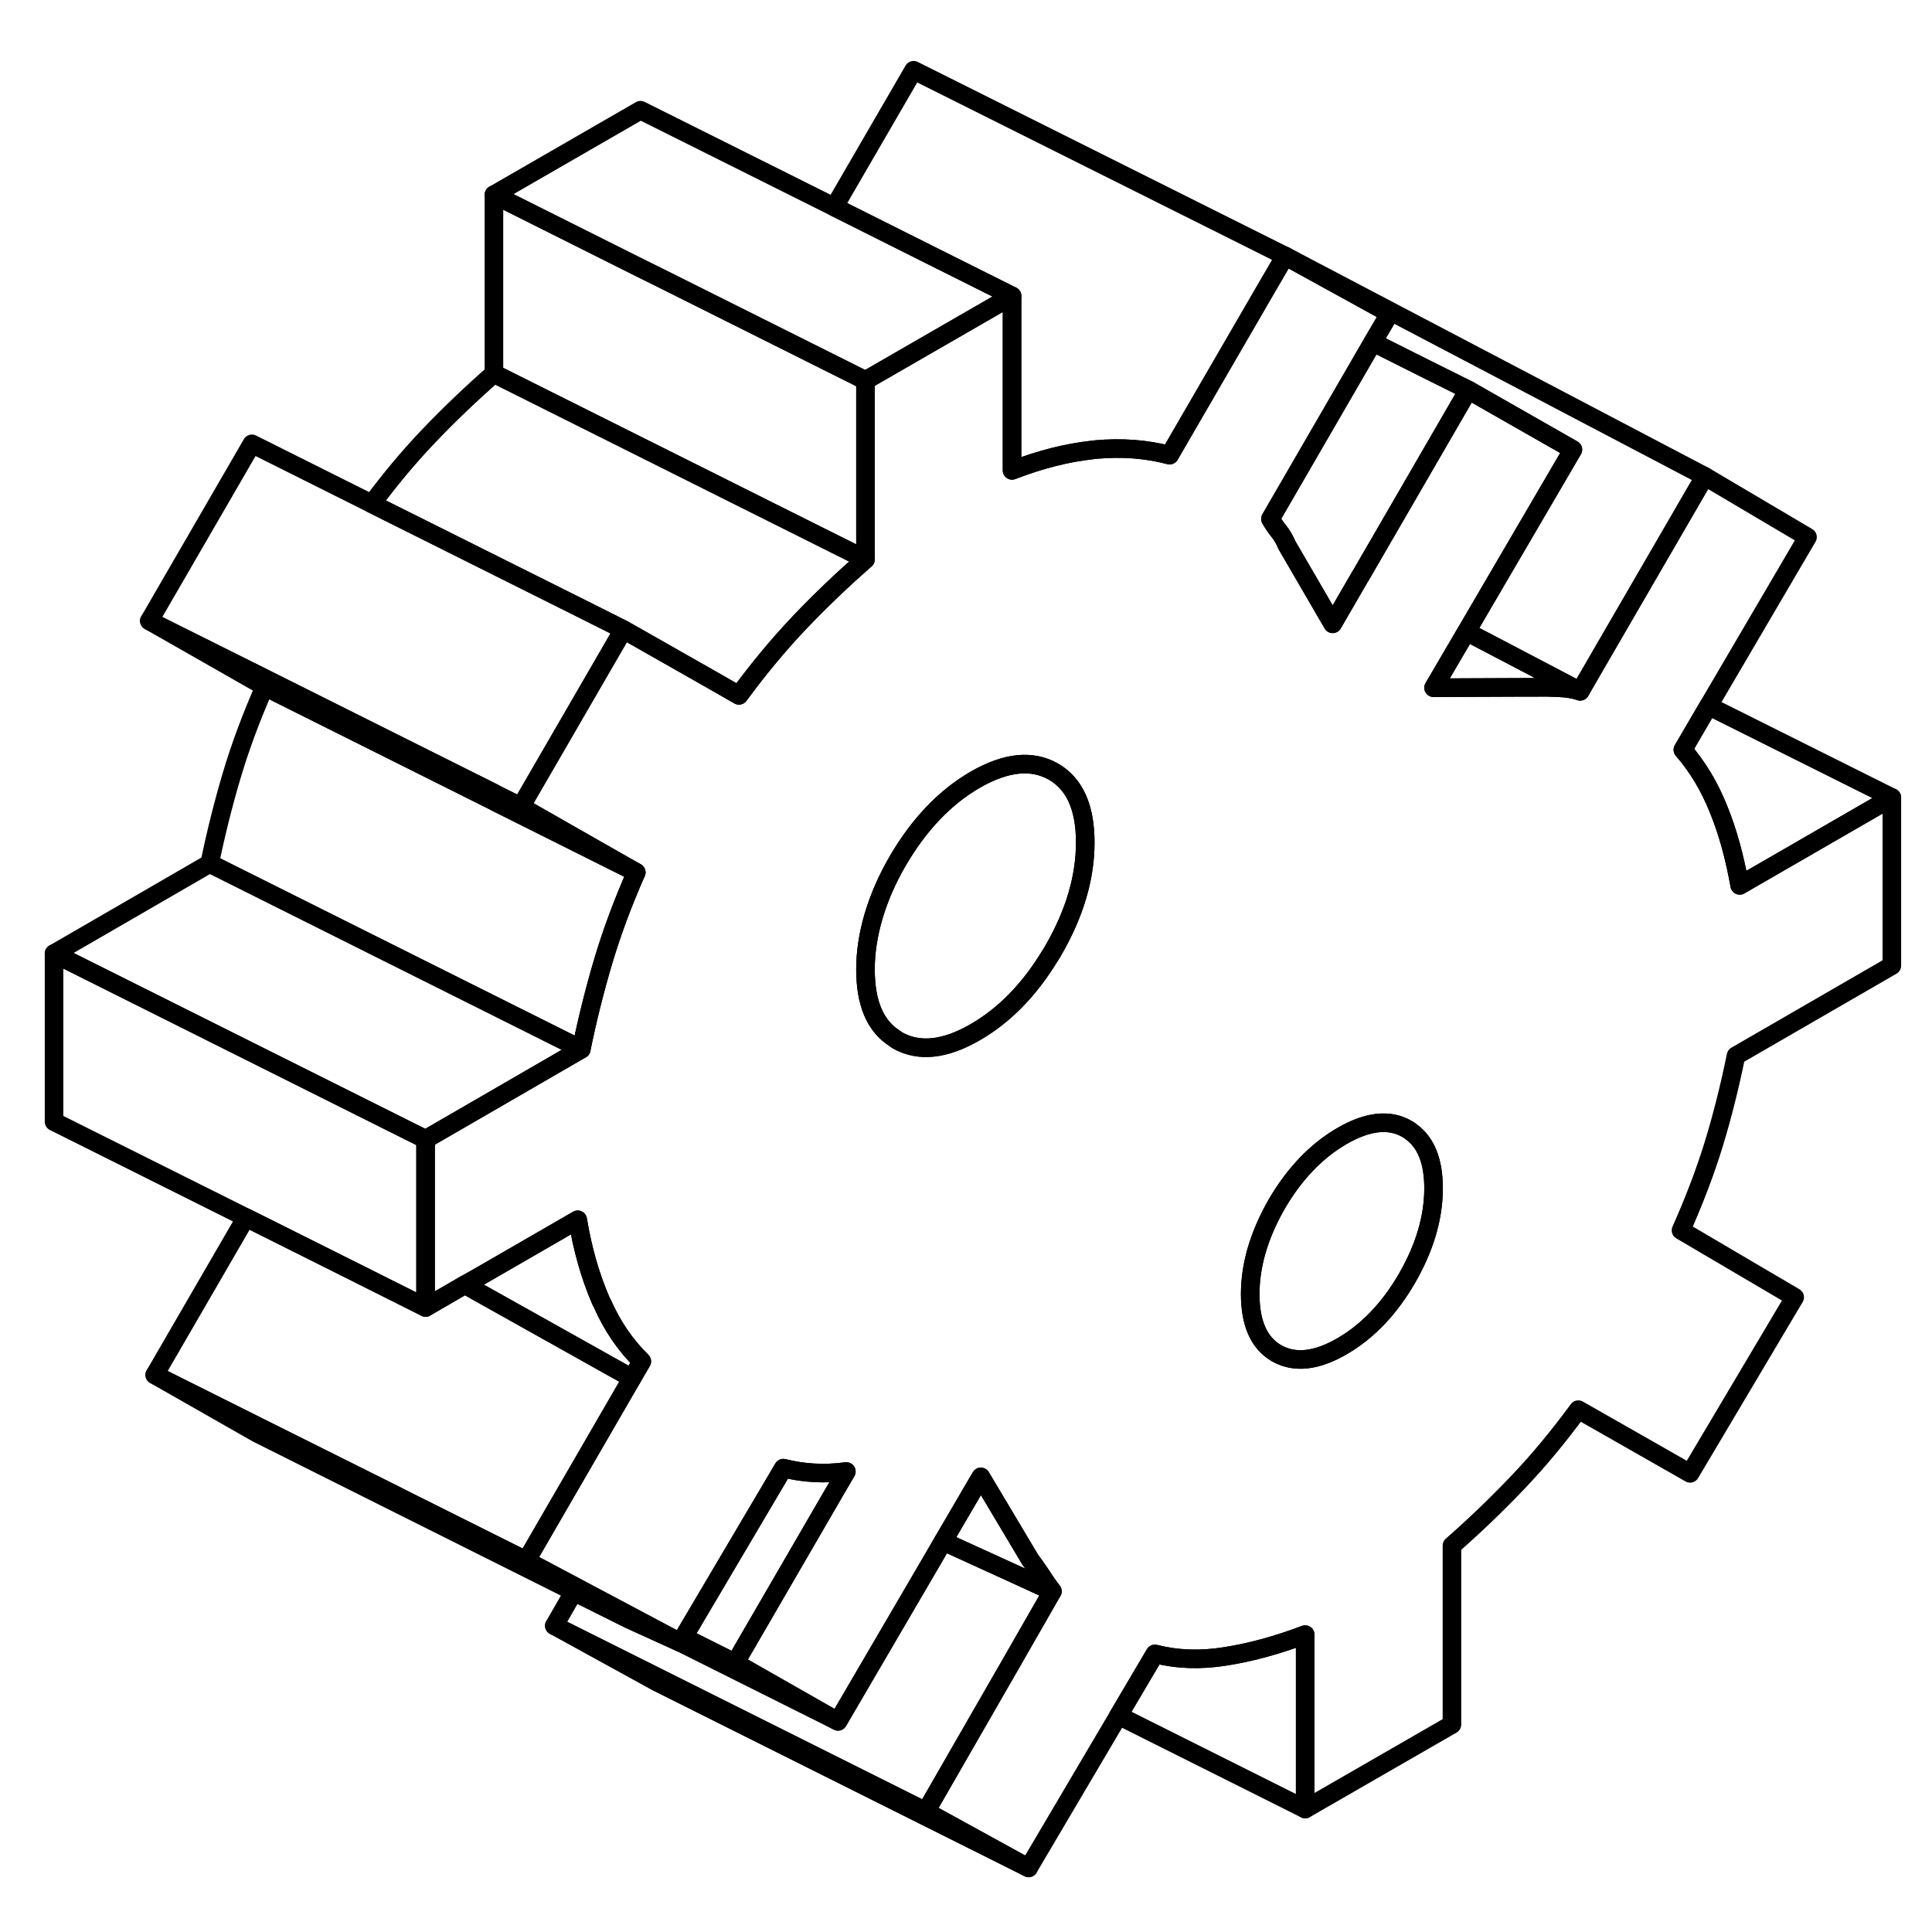 <svg width="24" height="24" viewBox="0 0 104 102" fill="none" xmlns="http://www.w3.org/2000/svg" stroke-width="1px" stroke-linecap="round" stroke-linejoin="round">
    <path d="M93.449 55.831L101.839 50.981V41.931L93.649 46.661C93.379 45.151 93.009 43.781 92.509 42.561C92.019 41.331 91.379 40.271 90.589 39.361L91.969 37.001L97.299 27.911L91.769 24.641L86.259 34.141L85.089 36.161L85.059 36.211C84.729 36.101 84.359 36.041 83.929 36.021C83.499 36.001 83.089 35.991 82.699 36.001H81.839L77.169 36.021L78.399 33.921L78.939 33.001L84.669 23.201L79.039 19.991L73.269 29.951L73.239 30.011H73.229L72.179 31.821L71.739 32.581L69.279 28.351C69.149 28.041 68.999 27.791 68.829 27.581C68.669 27.381 68.519 27.161 68.389 26.931L73.899 17.421L74.559 16.291L74.799 15.871L69.179 12.781L68.959 13.161L68.149 14.551L62.959 23.501C61.709 23.171 60.379 23.071 58.969 23.201C58.919 23.211 58.859 23.211 58.809 23.221C57.439 23.371 55.999 23.731 54.479 24.321V14.931L49.119 18.021L46.589 19.481V29.111C45.339 30.211 44.149 31.341 43.029 32.521C41.919 33.691 40.829 35.001 39.779 36.431L38.329 35.601L33.559 32.891L28.039 42.421L32.139 44.761L34.249 45.961C33.529 47.591 32.939 49.181 32.479 50.721C32.019 52.271 31.619 53.861 31.289 55.481L22.909 60.331V69.381L25.029 68.151H25.039L25.869 67.681L31.099 64.661C31.359 66.241 31.769 67.681 32.329 68.981C32.359 69.041 32.379 69.101 32.419 69.161C32.959 70.381 33.669 71.421 34.549 72.281L34.019 73.191L28.389 82.911L28.329 83.011L36.629 87.421L36.799 87.121L42.169 78.031C43.239 78.301 44.359 78.371 45.559 78.211L44.929 79.291L39.579 88.511L45.109 91.661L50.259 82.851L50.769 81.971L52.799 78.501L55.459 82.961C55.529 83.061 55.609 83.161 55.679 83.261C55.809 83.441 55.929 83.621 56.059 83.811C56.249 84.111 56.449 84.391 56.649 84.661L54.459 88.481L49.839 96.511L55.369 99.551L60.209 91.351L62.169 88.031C63.359 88.331 64.619 88.381 65.969 88.161C67.319 87.951 68.749 87.561 70.259 86.991V96.381L78.159 91.831V82.201C79.409 81.101 80.589 79.971 81.709 78.791C82.829 77.621 83.909 76.311 84.959 74.881L90.979 78.311L96.609 68.831L90.489 65.231C91.209 63.611 91.809 62.041 92.269 60.531C92.729 59.021 93.119 57.451 93.449 55.831ZM56.699 50.161C56.639 50.261 56.579 50.371 56.509 50.471C55.399 52.291 54.059 53.661 52.499 54.561C50.859 55.511 49.459 55.651 48.309 55.001C48.259 54.971 48.219 54.941 48.169 54.901C47.109 54.231 46.589 52.991 46.589 51.181C46.589 49.371 47.159 47.361 48.309 45.371C49.459 43.391 50.859 41.921 52.499 40.971C54.149 40.021 55.549 39.881 56.699 40.531C57.849 41.191 58.419 42.461 58.419 44.351C58.419 46.241 57.849 48.171 56.699 50.161ZM75.739 67.811C74.789 69.451 73.619 70.671 72.239 71.471C70.859 72.271 69.689 72.391 68.729 71.851C67.779 71.311 67.299 70.241 67.299 68.661C67.299 67.911 67.409 67.161 67.619 66.401C67.859 65.551 68.229 64.681 68.729 63.811C69.689 62.171 70.859 60.951 72.239 60.151C73.619 59.351 74.789 59.221 75.739 59.771C75.819 59.811 75.889 59.861 75.959 59.921C76.759 60.491 77.169 61.511 77.169 62.961C77.169 64.551 76.689 66.161 75.739 67.811Z" stroke="currentColor" stroke-linejoin="round"/>
    <path d="M36.629 87.422L33.859 86.162L30.889 84.682L13.859 76.162L8.329 73.012L14.029 75.862L21.379 79.532L21.449 79.572L28.329 83.012L36.629 87.422Z" stroke="currentColor" stroke-linejoin="round"/>
    <path d="M55.369 99.552L35.369 89.552L29.839 86.512L49.839 96.512L55.369 99.552Z" stroke="currentColor" stroke-linejoin="round"/>
    <path d="M34.249 45.962L31.989 44.832L26.659 42.172V42.162L14.249 35.962L8.039 32.422L14.429 35.612L26.609 41.702V41.712L28.039 42.422L32.139 44.762L34.249 45.962Z" stroke="currentColor" stroke-linejoin="round"/>
    <path d="M56.649 84.661L54.76 83.791L50.77 81.971L52.8 78.501L55.459 82.961C55.529 83.061 55.609 83.161 55.679 83.261C55.809 83.441 55.93 83.621 56.06 83.811C56.25 84.111 56.449 84.391 56.649 84.661Z" stroke="currentColor" stroke-linejoin="round"/>
    <path d="M58.419 44.352C58.419 46.232 57.849 48.172 56.699 50.162C56.639 50.262 56.579 50.372 56.509 50.472C55.399 52.292 54.059 53.662 52.499 54.562C50.859 55.512 49.459 55.652 48.309 55.002C48.259 54.972 48.219 54.942 48.169 54.902C47.109 54.232 46.589 52.992 46.589 51.182C46.589 49.372 47.159 47.362 48.309 45.372C49.459 43.392 50.859 41.922 52.499 40.972C54.149 40.022 55.549 39.882 56.699 40.532C57.849 41.192 58.419 42.462 58.419 44.352Z" stroke="currentColor" stroke-linejoin="round"/>
    <path d="M77.169 62.962C77.169 64.552 76.689 66.162 75.739 67.812C74.789 69.452 73.619 70.672 72.239 71.472C70.859 72.272 69.689 72.392 68.729 71.852C67.779 71.312 67.299 70.242 67.299 68.662C67.299 67.912 67.409 67.162 67.619 66.402C67.859 65.552 68.229 64.682 68.729 63.812C69.689 62.172 70.859 60.952 72.239 60.152C73.619 59.352 74.789 59.222 75.739 59.772C75.819 59.812 75.889 59.862 75.959 59.922C76.759 60.492 77.169 61.512 77.169 62.962Z" stroke="currentColor" stroke-linejoin="round"/>
    <path d="M34.549 72.281L34.019 73.191L31.039 71.521L25.449 68.391L25.039 68.151L25.869 67.681L31.099 64.661C31.359 66.241 31.769 67.681 32.329 68.981C32.359 69.041 32.379 69.101 32.419 69.161C32.959 70.381 33.669 71.421 34.549 72.281Z" stroke="currentColor" stroke-linejoin="round"/>
    <path d="M34.019 73.191L28.389 82.911L28.329 83.011L21.449 79.571L21.379 79.531L14.029 75.861L8.329 73.011L13.239 64.541L18.979 67.411L22.909 69.381L25.029 68.151H25.039L25.449 68.391L31.039 71.521L34.019 73.191Z" stroke="currentColor" stroke-linejoin="round"/>
    <path d="M22.909 60.331V69.381L18.979 67.411L13.239 64.541L2.909 59.381V50.331L22.909 60.331Z" stroke="currentColor" stroke-linejoin="round"/>
    <path d="M31.289 55.481L22.909 60.331L2.909 50.331L11.289 45.481L31.289 55.481Z" stroke="currentColor" stroke-linejoin="round"/>
    <path d="M33.559 32.892L28.039 42.422L26.609 41.712V41.702L14.429 35.612L8.039 32.422L13.559 22.892L20.019 26.122L31.329 31.772L33.559 32.892Z" stroke="currentColor" stroke-linejoin="round"/>
    <path d="M46.589 29.111C45.339 30.211 44.15 31.341 43.029 32.521C41.919 33.691 40.83 35.001 39.779 36.431L38.33 35.601L33.56 32.891L31.33 31.771L20.02 26.121C20.989 24.811 22 23.601 23.029 22.521C24.149 21.341 25.339 20.211 26.589 19.111L46.589 29.111Z" stroke="currentColor" stroke-linejoin="round"/>
    <path d="M46.589 19.481V29.111L26.589 19.111V9.481L34.479 13.431L35.529 13.951L46.589 19.481Z" stroke="currentColor" stroke-linejoin="round"/>
    <path d="M34.249 45.961C33.529 47.591 32.939 49.181 32.479 50.721C32.019 52.271 31.619 53.861 31.289 55.481L11.289 45.481C11.619 43.861 12.019 42.271 12.479 40.721C12.939 39.181 13.529 37.591 14.249 35.961L26.659 42.161L31.989 44.831L34.249 45.961Z" stroke="currentColor" stroke-linejoin="round"/>
    <path d="M56.649 84.662L54.459 88.482L49.839 96.512L29.839 86.512L30.889 84.682L33.859 86.162L36.629 87.422L45.109 91.662L50.259 82.852L50.769 81.972L54.759 83.792L56.649 84.662Z" stroke="currentColor" stroke-linejoin="round"/>
    <path d="M70.259 86.991V96.381L60.209 91.351L62.169 88.031C63.359 88.331 64.619 88.381 65.969 88.161C67.319 87.951 68.749 87.561 70.259 86.991Z" stroke="currentColor" stroke-linejoin="round"/>
    <path d="M54.479 14.932L49.119 18.022L46.589 19.482L35.529 13.952L34.479 13.432L26.589 9.482L34.479 4.932L44.909 10.142L50.659 13.022L54.479 14.932Z" stroke="currentColor" stroke-linejoin="round"/>
    <path d="M69.179 12.781L68.959 13.161L68.149 14.551L62.959 23.501C61.709 23.171 60.379 23.071 58.969 23.201C58.919 23.211 58.859 23.211 58.809 23.221C57.439 23.371 55.999 23.731 54.479 24.321V14.931L50.659 13.021L44.909 10.141L49.179 2.781L69.179 12.781Z" stroke="currentColor" stroke-linejoin="round"/>
    <path d="M79.039 19.991L73.269 29.951L73.229 30.011L72.179 31.821L71.739 32.581L69.279 28.351C69.149 28.041 68.999 27.791 68.829 27.581C68.669 27.381 68.519 27.161 68.389 26.931L73.899 17.421L76.749 18.851L79.039 19.991Z" stroke="currentColor" stroke-linejoin="round"/>
    <path d="M91.77 24.641L86.26 34.141L85.09 36.161L85.06 36.211L81.84 34.521L79.49 33.291L78.94 33.001L84.67 23.201L79.04 19.991L76.75 18.851L73.9 17.421L74.56 16.291L74.8 15.871L69.18 12.781L91.77 24.641Z" stroke="currentColor" stroke-linejoin="round"/>
    <path d="M85.059 36.211C84.729 36.101 84.359 36.041 83.929 36.021C83.499 36.001 83.089 35.991 82.699 36.001H81.839L77.169 36.021L78.399 33.921L78.939 33.001L79.489 33.291L81.839 34.521L85.059 36.211Z" stroke="currentColor" stroke-linejoin="round"/>
    <path d="M101.839 41.931L93.649 46.661C93.379 45.151 93.009 43.781 92.509 42.561C92.019 41.331 91.379 40.271 90.589 39.361L91.969 37.001L101.839 41.931Z" stroke="currentColor" stroke-linejoin="round"/>
    <path d="M45.559 78.211L44.929 79.291L39.579 88.511L36.799 87.121L42.169 78.031C43.239 78.301 44.359 78.371 45.559 78.211Z" stroke="currentColor" stroke-linejoin="round"/>
</svg>